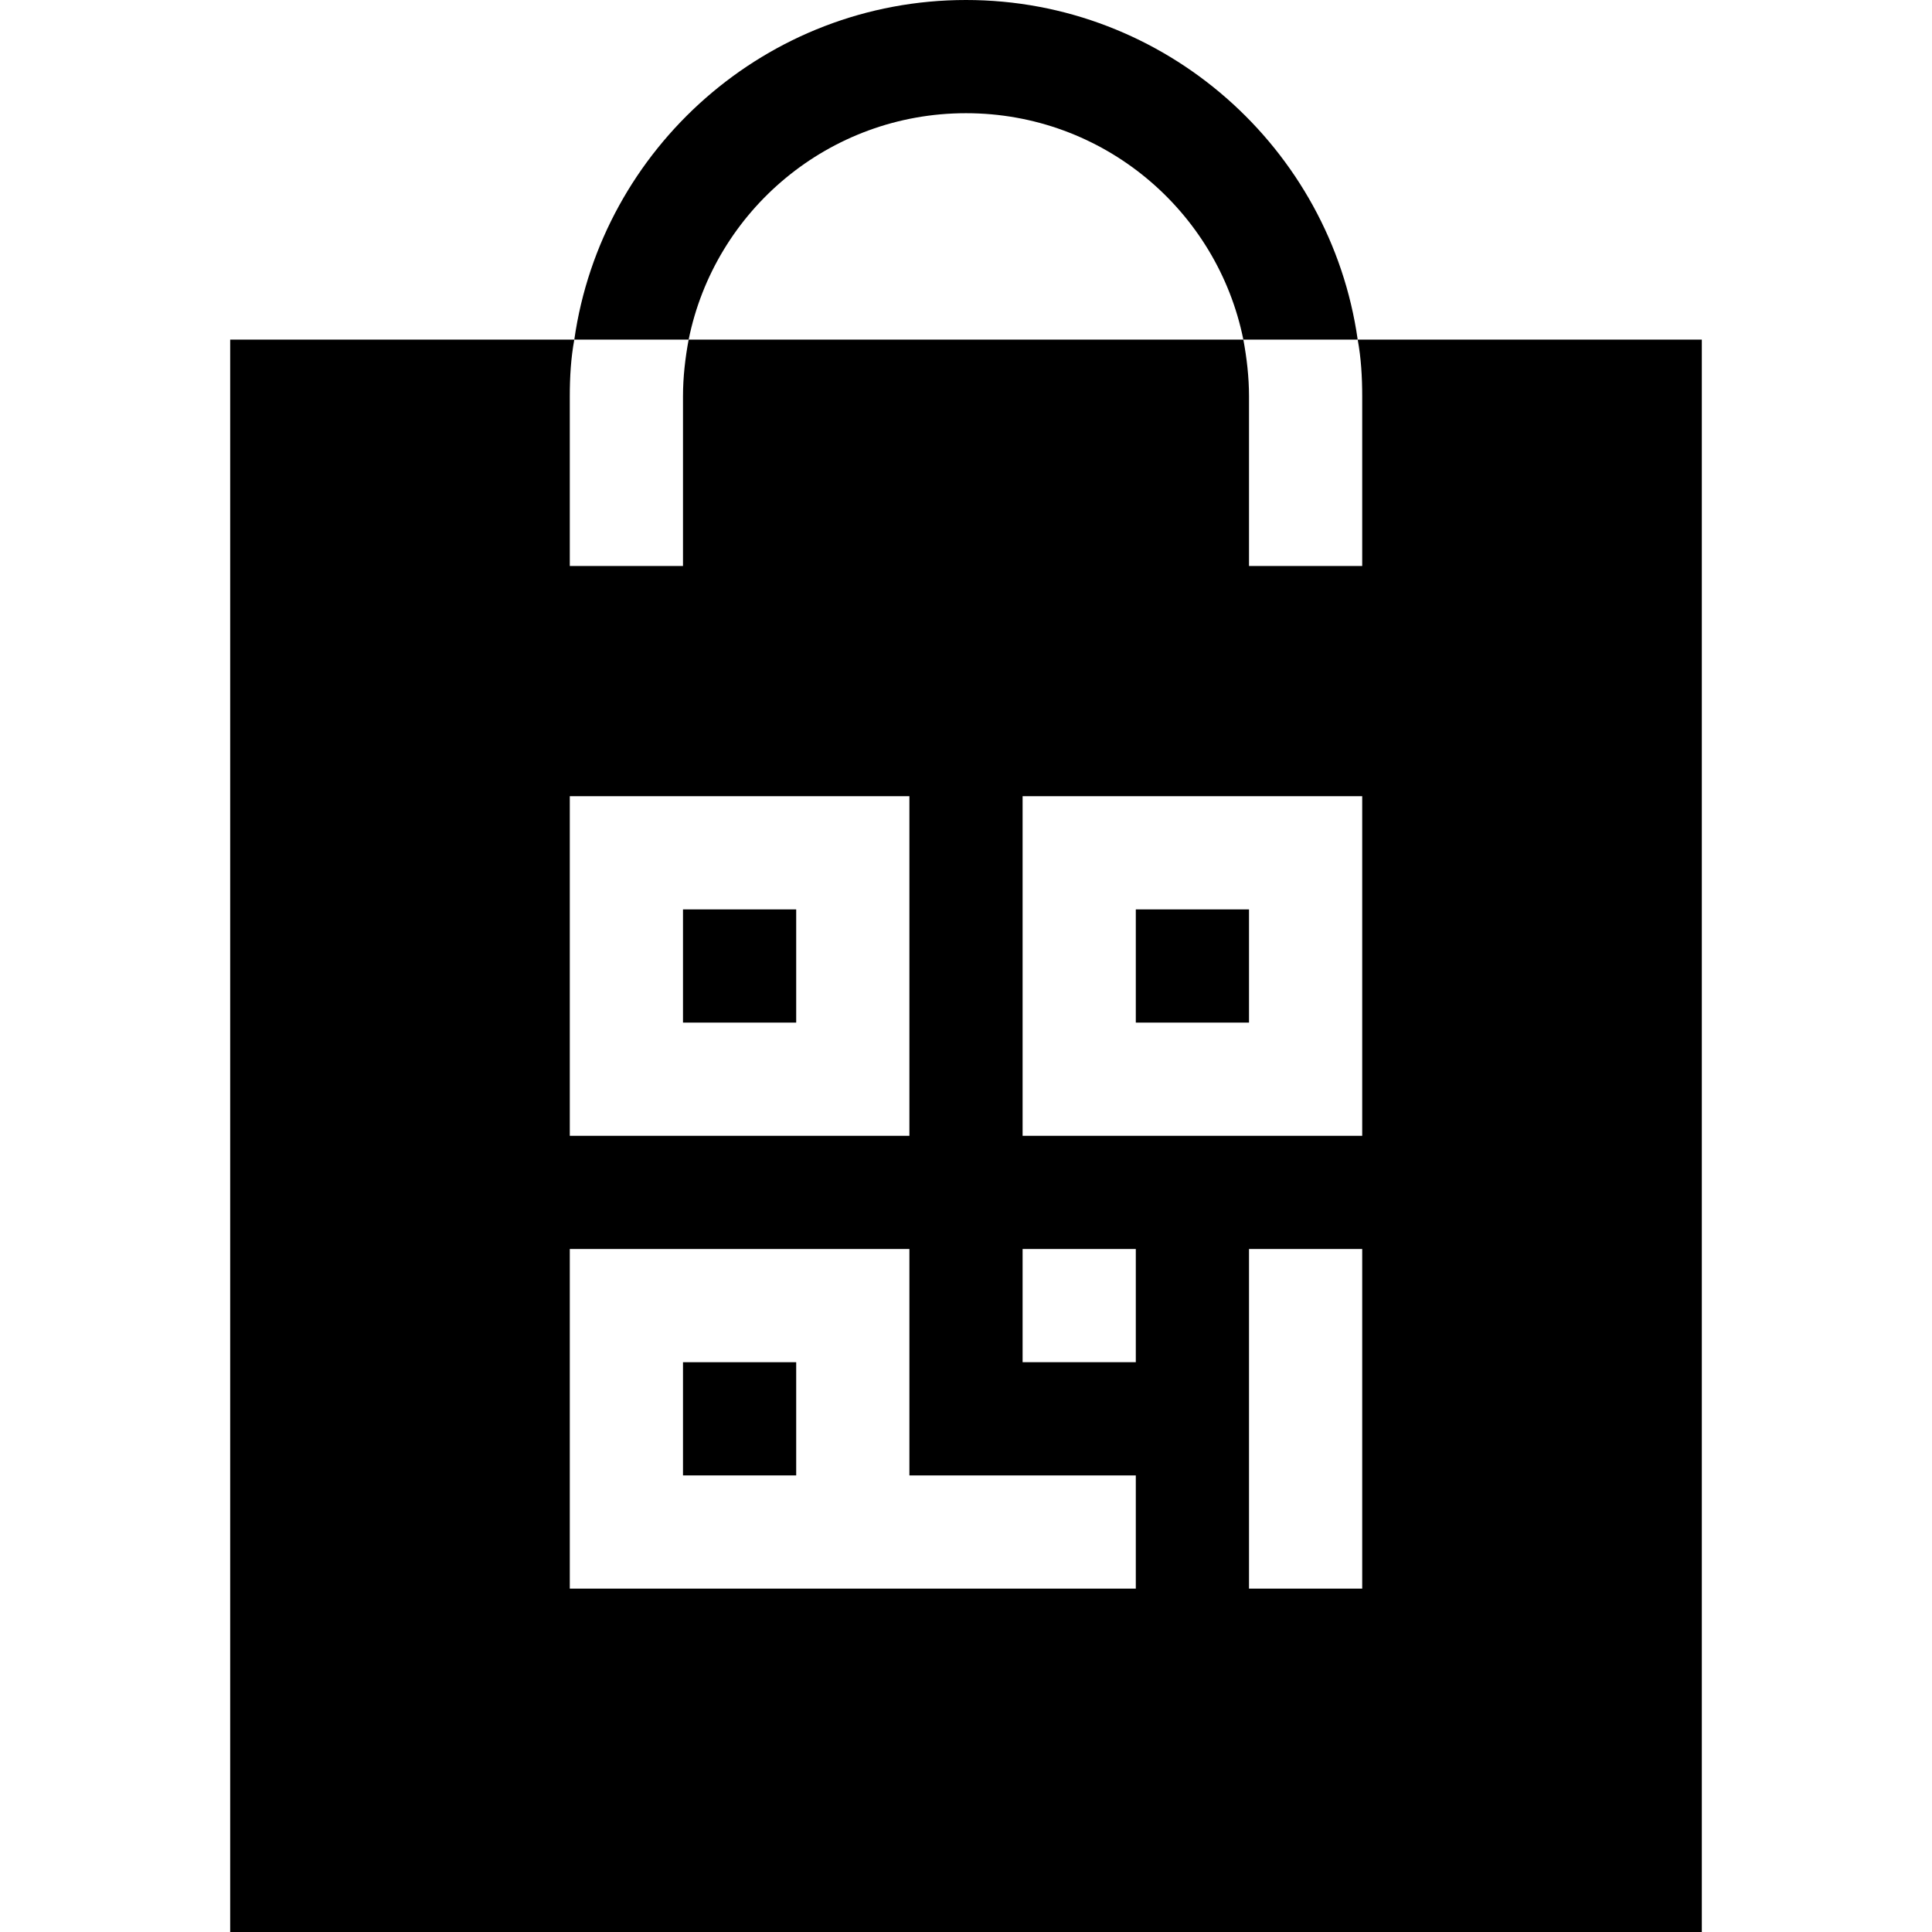 <svg height="512pt" viewBox="-61 0 512 512" width="512pt" xmlns="http://www.w3.org/2000/svg"><path d="m195 30c36.301 0 66.598 25.801 73.5 60h30.301c-7.203-50.699-51-90-103.801-90s-96.598 39.301-103.801 90h30.301c6.902-34.199 37.199-60 73.5-60zm0 0"/><path d="m120 241h30v30h-30zm0 0"/><path d="m120 361h30v30h-30zm0 0"/><path d="m300 105v45h-30v-45c0-5.098-.602-10.199-1.5-15h-147c-.898 4.801-1.5 9.902-1.5 15v45h-30v-45c0-5.098.301-10.199 1.199-15h-91.199v422h390v-422h-91.199c.898 4.801 1.199 9.902 1.199 15zm-210 106h90v90h-90zm150 210h-150v-90h90v60h60zm0-60h-30v-30h30zm60 60h-30v-90h30zm0-120h-90v-90h90zm0 0"/><path d="m240 241h30v30h-30zm0 0"/></svg>
